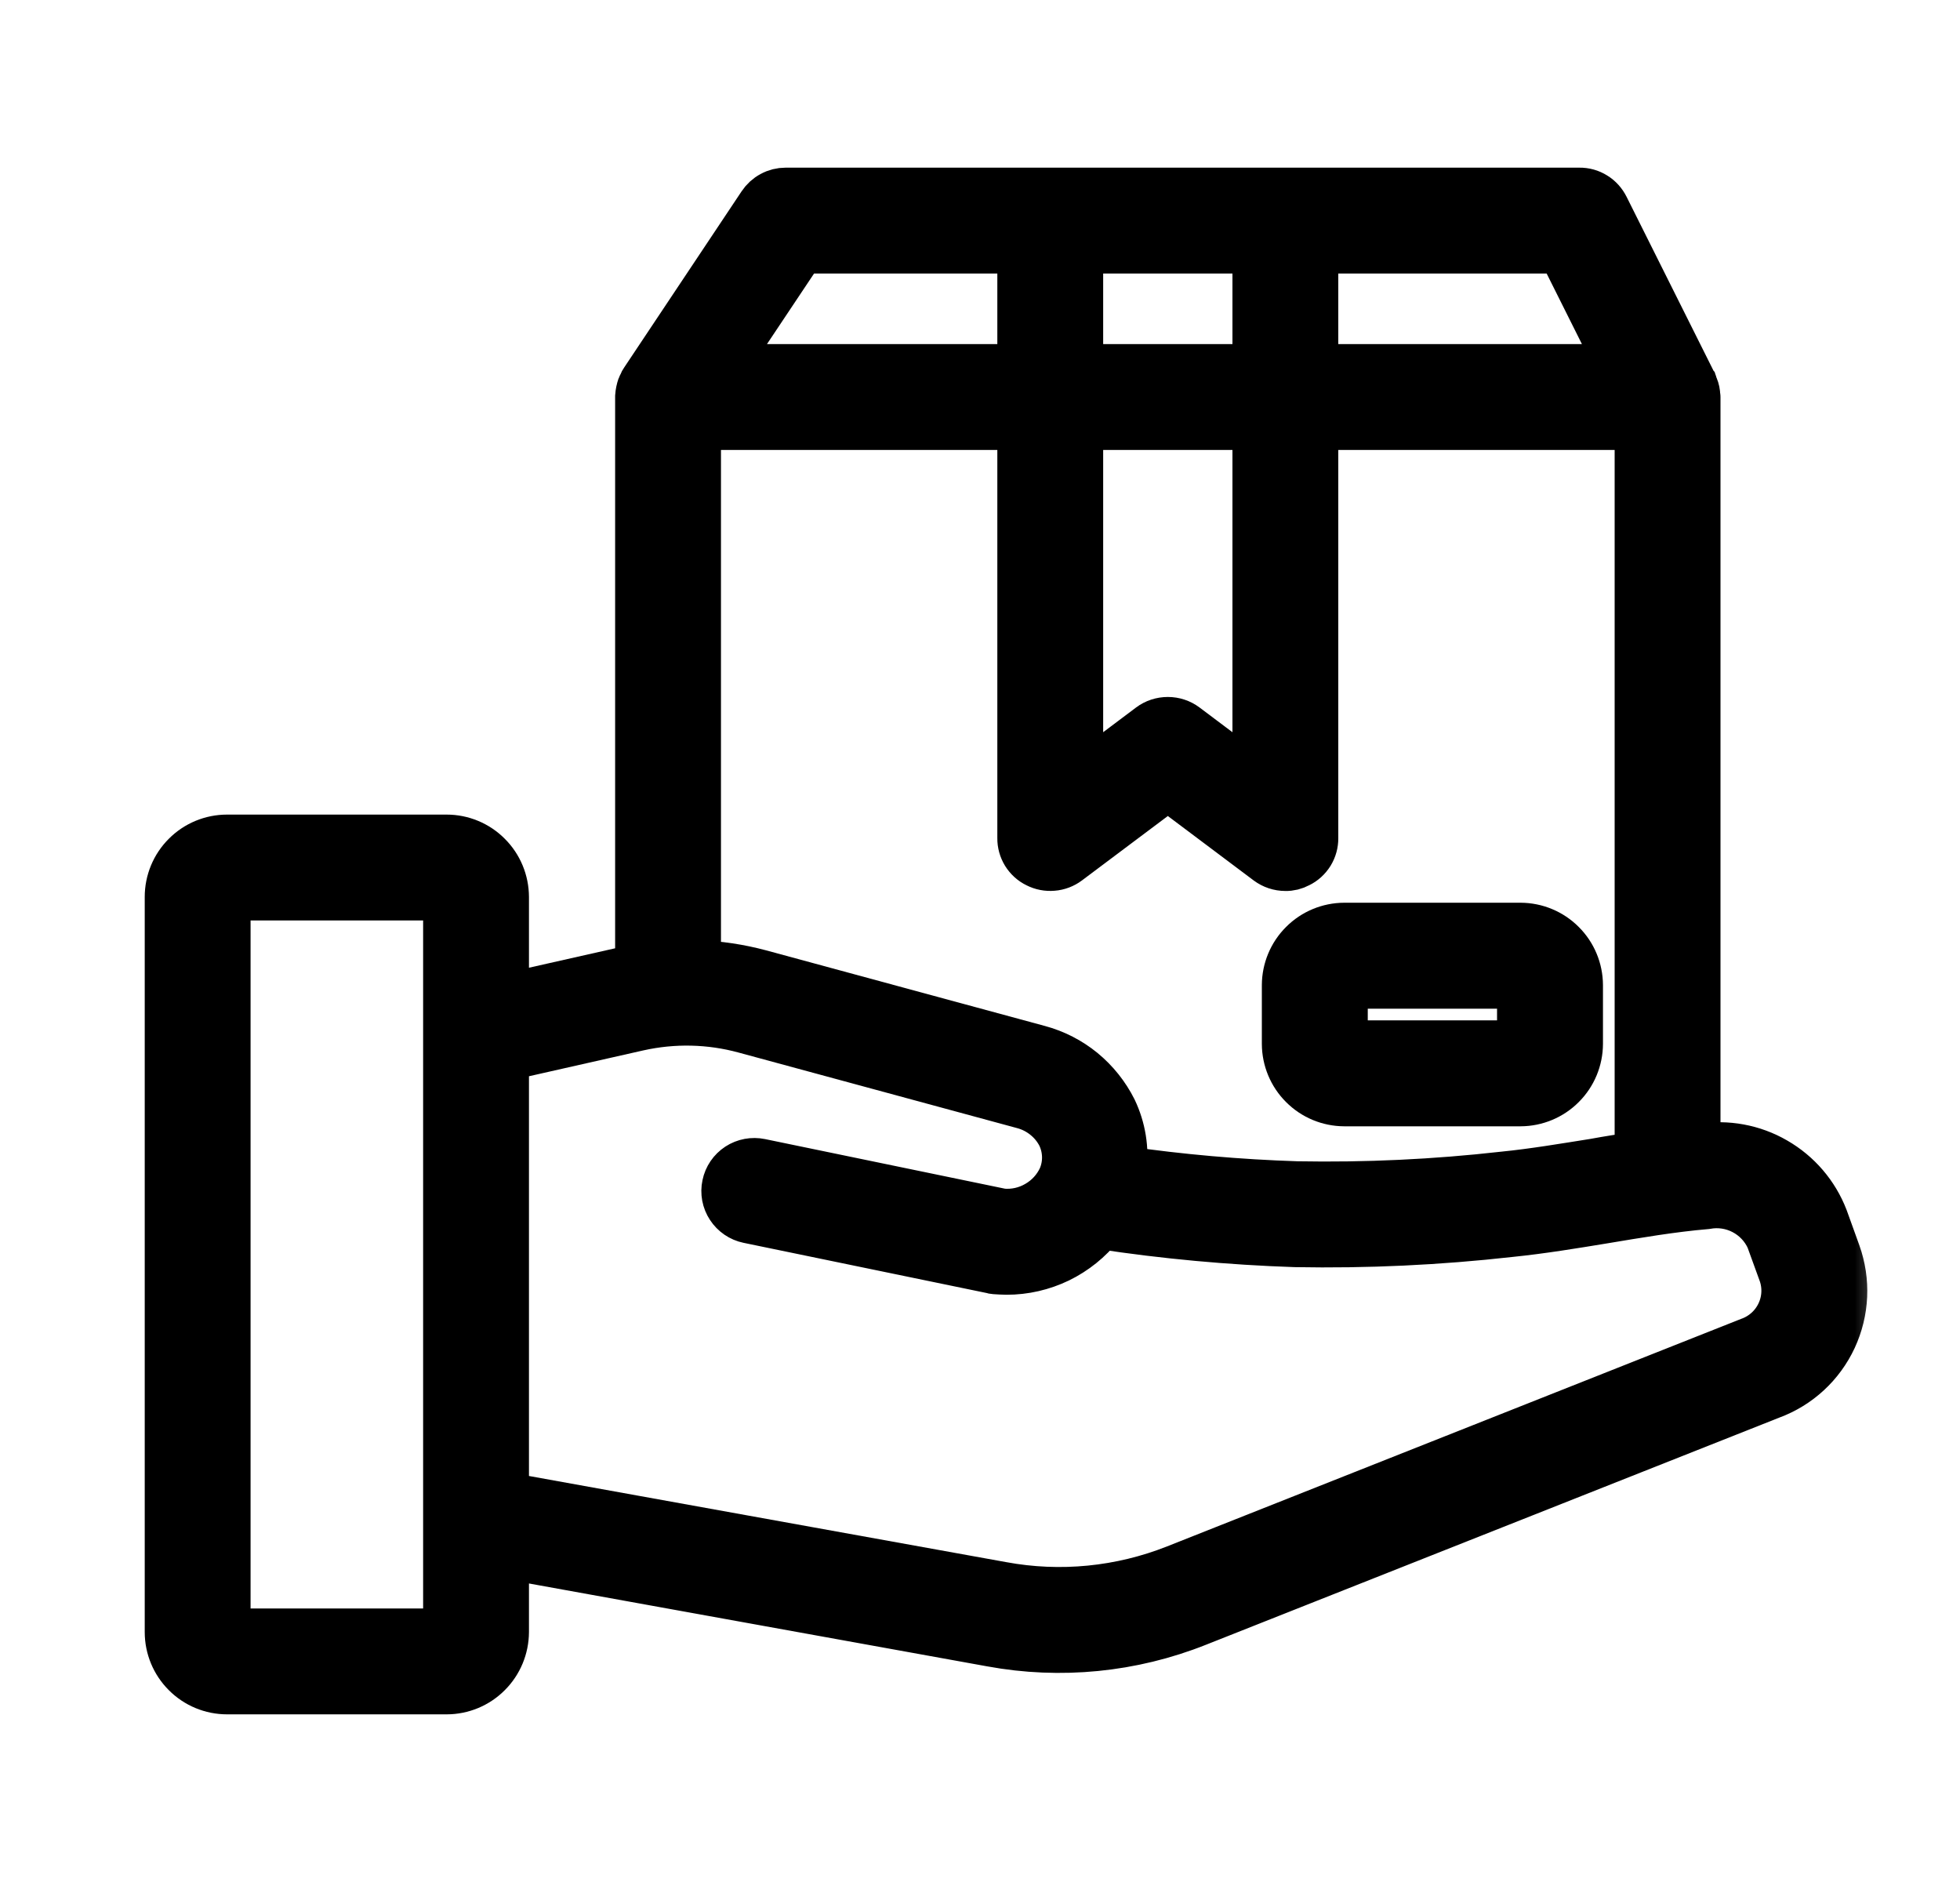<svg width="25" height="24" viewBox="0 0 25 24" fill="none" xmlns="http://www.w3.org/2000/svg">
<mask id="path-1-outside-1_364_2417" maskUnits="userSpaceOnUse" x="1.146" y="1.438" width="23" height="21" fill="black">
<rect fill="white" x="1.146" y="1.438" width="23" height="21"/>
<path d="M23.434 15.982L23.273 15.536C23.154 15.227 22.933 14.969 22.646 14.804C22.36 14.638 22.025 14.577 21.698 14.629C21.679 14.633 21.664 14.633 21.645 14.636V5.062C21.645 5.059 21.642 5.055 21.642 5.048C21.642 5.009 21.634 4.971 21.619 4.935C21.617 4.926 21.615 4.917 21.612 4.909C21.608 4.905 21.608 4.897 21.604 4.894L20.479 2.644C20.448 2.582 20.401 2.529 20.342 2.493C20.283 2.456 20.215 2.437 20.145 2.438H10.021C9.959 2.438 9.898 2.453 9.844 2.483C9.789 2.512 9.743 2.555 9.709 2.606L8.209 4.856C8.2 4.869 8.192 4.883 8.187 4.897C8.183 4.909 8.176 4.916 8.172 4.928C8.158 4.969 8.149 5.012 8.146 5.055V12.345C8.089 12.352 8.033 12.36 7.977 12.371L6.447 12.716V11.438C6.446 11.239 6.367 11.048 6.226 10.908C6.086 10.767 5.895 10.688 5.697 10.688H2.896C2.697 10.688 2.506 10.767 2.366 10.908C2.225 11.048 2.146 11.239 2.146 11.438V20.812C2.146 21.011 2.225 21.202 2.366 21.342C2.506 21.483 2.697 21.562 2.896 21.562H5.697C5.895 21.562 6.086 21.483 6.226 21.342C6.367 21.202 6.446 21.011 6.447 20.812V19.834L12.646 20.955C13.527 21.117 14.437 21.028 15.271 20.696L22.59 17.797C22.942 17.667 23.227 17.403 23.385 17.063C23.543 16.723 23.56 16.335 23.434 15.982ZM5.697 20.812H2.896V11.438H5.697V20.812ZM16.77 3.188H19.913L20.663 4.688H16.77V3.188ZM13.771 3.188H16.02V4.688H13.771V3.188ZM13.771 5.438H16.02V9.938L15.12 9.262C15.056 9.214 14.977 9.188 14.896 9.188C14.814 9.188 14.735 9.214 14.671 9.262L13.771 9.938V5.438ZM10.223 3.188H13.021V4.688H9.222L10.223 3.188ZM8.896 5.438H13.021V10.688C13.02 10.757 13.039 10.825 13.075 10.884C13.112 10.943 13.164 10.991 13.227 11.021C13.289 11.053 13.359 11.066 13.428 11.06C13.498 11.055 13.565 11.029 13.62 10.988L14.896 10.031L16.171 10.988C16.236 11.036 16.314 11.062 16.395 11.062C16.454 11.064 16.512 11.049 16.564 11.021C16.627 10.991 16.679 10.943 16.716 10.884C16.752 10.825 16.771 10.757 16.77 10.688V5.438H20.895V14.73C20.708 14.756 20.517 14.786 20.333 14.82C19.954 14.88 19.561 14.947 19.178 14.985C18.303 15.084 17.422 15.125 16.542 15.109C15.8 15.085 15.06 15.02 14.325 14.914C14.358 14.653 14.315 14.389 14.202 14.152C14.107 13.963 13.973 13.795 13.809 13.66C13.645 13.526 13.454 13.428 13.249 13.373L9.694 12.409C9.433 12.339 9.165 12.299 8.896 12.289V5.438ZM22.313 17.1L14.997 19.999C14.293 20.278 13.525 20.354 12.78 20.216L6.447 19.073V13.485L8.142 13.102C8.59 13.002 9.056 13.012 9.499 13.133L13.05 14.096C13.152 14.123 13.247 14.171 13.329 14.237C13.412 14.303 13.479 14.385 13.527 14.479C13.567 14.563 13.589 14.654 13.591 14.748C13.593 14.841 13.575 14.933 13.538 15.019C13.472 15.161 13.364 15.279 13.228 15.357C13.093 15.436 12.937 15.471 12.78 15.457L9.698 14.82C9.601 14.8 9.499 14.819 9.416 14.873C9.332 14.928 9.274 15.013 9.254 15.111C9.233 15.208 9.252 15.31 9.307 15.393C9.361 15.476 9.447 15.535 9.544 15.555L12.649 16.196C12.661 16.201 12.674 16.203 12.687 16.204C12.739 16.207 12.788 16.211 12.837 16.211C13.068 16.212 13.296 16.159 13.504 16.059C13.711 15.958 13.894 15.811 14.037 15.63C14.859 15.755 15.688 15.831 16.519 15.859C17.434 15.876 18.348 15.833 19.257 15.731C19.662 15.69 20.067 15.623 20.457 15.559C20.884 15.488 21.327 15.412 21.762 15.375C21.924 15.345 22.091 15.37 22.237 15.446C22.383 15.522 22.5 15.645 22.568 15.795L22.729 16.238C22.788 16.407 22.777 16.593 22.699 16.754C22.621 16.916 22.482 17.04 22.313 17.1Z"/>
</mask>
<path d="M23.434 15.982L23.273 15.536C23.154 15.227 22.933 14.969 22.646 14.804C22.36 14.638 22.025 14.577 21.698 14.629C21.679 14.633 21.664 14.633 21.645 14.636V5.062C21.645 5.059 21.642 5.055 21.642 5.048C21.642 5.009 21.634 4.971 21.619 4.935C21.617 4.926 21.615 4.917 21.612 4.909C21.608 4.905 21.608 4.897 21.604 4.894L20.479 2.644C20.448 2.582 20.401 2.529 20.342 2.493C20.283 2.456 20.215 2.437 20.145 2.438H10.021C9.959 2.438 9.898 2.453 9.844 2.483C9.789 2.512 9.743 2.555 9.709 2.606L8.209 4.856C8.2 4.869 8.192 4.883 8.187 4.897C8.183 4.909 8.176 4.916 8.172 4.928C8.158 4.969 8.149 5.012 8.146 5.055V12.345C8.089 12.352 8.033 12.36 7.977 12.371L6.447 12.716V11.438C6.446 11.239 6.367 11.048 6.226 10.908C6.086 10.767 5.895 10.688 5.697 10.688H2.896C2.697 10.688 2.506 10.767 2.366 10.908C2.225 11.048 2.146 11.239 2.146 11.438V20.812C2.146 21.011 2.225 21.202 2.366 21.342C2.506 21.483 2.697 21.562 2.896 21.562H5.697C5.895 21.562 6.086 21.483 6.226 21.342C6.367 21.202 6.446 21.011 6.447 20.812V19.834L12.646 20.955C13.527 21.117 14.437 21.028 15.271 20.696L22.59 17.797C22.942 17.667 23.227 17.403 23.385 17.063C23.543 16.723 23.56 16.335 23.434 15.982ZM5.697 20.812H2.896V11.438H5.697V20.812ZM16.77 3.188H19.913L20.663 4.688H16.77V3.188ZM13.771 3.188H16.02V4.688H13.771V3.188ZM13.771 5.438H16.02V9.938L15.12 9.262C15.056 9.214 14.977 9.188 14.896 9.188C14.814 9.188 14.735 9.214 14.671 9.262L13.771 9.938V5.438ZM10.223 3.188H13.021V4.688H9.222L10.223 3.188ZM8.896 5.438H13.021V10.688C13.02 10.757 13.039 10.825 13.075 10.884C13.112 10.943 13.164 10.991 13.227 11.021C13.289 11.053 13.359 11.066 13.428 11.06C13.498 11.055 13.565 11.029 13.62 10.988L14.896 10.031L16.171 10.988C16.236 11.036 16.314 11.062 16.395 11.062C16.454 11.064 16.512 11.049 16.564 11.021C16.627 10.991 16.679 10.943 16.716 10.884C16.752 10.825 16.771 10.757 16.77 10.688V5.438H20.895V14.73C20.708 14.756 20.517 14.786 20.333 14.82C19.954 14.88 19.561 14.947 19.178 14.985C18.303 15.084 17.422 15.125 16.542 15.109C15.8 15.085 15.06 15.02 14.325 14.914C14.358 14.653 14.315 14.389 14.202 14.152C14.107 13.963 13.973 13.795 13.809 13.66C13.645 13.526 13.454 13.428 13.249 13.373L9.694 12.409C9.433 12.339 9.165 12.299 8.896 12.289V5.438ZM22.313 17.1L14.997 19.999C14.293 20.278 13.525 20.354 12.78 20.216L6.447 19.073V13.485L8.142 13.102C8.59 13.002 9.056 13.012 9.499 13.133L13.05 14.096C13.152 14.123 13.247 14.171 13.329 14.237C13.412 14.303 13.479 14.385 13.527 14.479C13.567 14.563 13.589 14.654 13.591 14.748C13.593 14.841 13.575 14.933 13.538 15.019C13.472 15.161 13.364 15.279 13.228 15.357C13.093 15.436 12.937 15.471 12.78 15.457L9.698 14.82C9.601 14.8 9.499 14.819 9.416 14.873C9.332 14.928 9.274 15.013 9.254 15.111C9.233 15.208 9.252 15.31 9.307 15.393C9.361 15.476 9.447 15.535 9.544 15.555L12.649 16.196C12.661 16.201 12.674 16.203 12.687 16.204C12.739 16.207 12.788 16.211 12.837 16.211C13.068 16.212 13.296 16.159 13.504 16.059C13.711 15.958 13.894 15.811 14.037 15.63C14.859 15.755 15.688 15.831 16.519 15.859C17.434 15.876 18.348 15.833 19.257 15.731C19.662 15.69 20.067 15.623 20.457 15.559C20.884 15.488 21.327 15.412 21.762 15.375C21.924 15.345 22.091 15.37 22.237 15.446C22.383 15.522 22.5 15.645 22.568 15.795L22.729 16.238C22.788 16.407 22.777 16.593 22.699 16.754C22.621 16.916 22.482 17.04 22.313 17.1Z" fill="black"/>
<path d="M23.434 15.982L23.273 15.536C23.154 15.227 22.933 14.969 22.646 14.804C22.36 14.638 22.025 14.577 21.698 14.629C21.679 14.633 21.664 14.633 21.645 14.636V5.062C21.645 5.059 21.642 5.055 21.642 5.048C21.642 5.009 21.634 4.971 21.619 4.935C21.617 4.926 21.615 4.917 21.612 4.909C21.608 4.905 21.608 4.897 21.604 4.894L20.479 2.644C20.448 2.582 20.401 2.529 20.342 2.493C20.283 2.456 20.215 2.437 20.145 2.438H10.021C9.959 2.438 9.898 2.453 9.844 2.483C9.789 2.512 9.743 2.555 9.709 2.606L8.209 4.856C8.2 4.869 8.192 4.883 8.187 4.897C8.183 4.909 8.176 4.916 8.172 4.928C8.158 4.969 8.149 5.012 8.146 5.055V12.345C8.089 12.352 8.033 12.36 7.977 12.371L6.447 12.716V11.438C6.446 11.239 6.367 11.048 6.226 10.908C6.086 10.767 5.895 10.688 5.697 10.688H2.896C2.697 10.688 2.506 10.767 2.366 10.908C2.225 11.048 2.146 11.239 2.146 11.438V20.812C2.146 21.011 2.225 21.202 2.366 21.342C2.506 21.483 2.697 21.562 2.896 21.562H5.697C5.895 21.562 6.086 21.483 6.226 21.342C6.367 21.202 6.446 21.011 6.447 20.812V19.834L12.646 20.955C13.527 21.117 14.437 21.028 15.271 20.696L22.59 17.797C22.942 17.667 23.227 17.403 23.385 17.063C23.543 16.723 23.56 16.335 23.434 15.982ZM5.697 20.812H2.896V11.438H5.697V20.812ZM16.77 3.188H19.913L20.663 4.688H16.77V3.188ZM13.771 3.188H16.02V4.688H13.771V3.188ZM13.771 5.438H16.02V9.938L15.12 9.262C15.056 9.214 14.977 9.188 14.896 9.188C14.814 9.188 14.735 9.214 14.671 9.262L13.771 9.938V5.438ZM10.223 3.188H13.021V4.688H9.222L10.223 3.188ZM8.896 5.438H13.021V10.688C13.02 10.757 13.039 10.825 13.075 10.884C13.112 10.943 13.164 10.991 13.227 11.021C13.289 11.053 13.359 11.066 13.428 11.06C13.498 11.055 13.565 11.029 13.62 10.988L14.896 10.031L16.171 10.988C16.236 11.036 16.314 11.062 16.395 11.062C16.454 11.064 16.512 11.049 16.564 11.021C16.627 10.991 16.679 10.943 16.716 10.884C16.752 10.825 16.771 10.757 16.77 10.688V5.438H20.895V14.73C20.708 14.756 20.517 14.786 20.333 14.82C19.954 14.88 19.561 14.947 19.178 14.985C18.303 15.084 17.422 15.125 16.542 15.109C15.8 15.085 15.06 15.02 14.325 14.914C14.358 14.653 14.315 14.389 14.202 14.152C14.107 13.963 13.973 13.795 13.809 13.66C13.645 13.526 13.454 13.428 13.249 13.373L9.694 12.409C9.433 12.339 9.165 12.299 8.896 12.289V5.438ZM22.313 17.1L14.997 19.999C14.293 20.278 13.525 20.354 12.78 20.216L6.447 19.073V13.485L8.142 13.102C8.59 13.002 9.056 13.012 9.499 13.133L13.05 14.096C13.152 14.123 13.247 14.171 13.329 14.237C13.412 14.303 13.479 14.385 13.527 14.479C13.567 14.563 13.589 14.654 13.591 14.748C13.593 14.841 13.575 14.933 13.538 15.019C13.472 15.161 13.364 15.279 13.228 15.357C13.093 15.436 12.937 15.471 12.78 15.457L9.698 14.82C9.601 14.8 9.499 14.819 9.416 14.873C9.332 14.928 9.274 15.013 9.254 15.111C9.233 15.208 9.252 15.31 9.307 15.393C9.361 15.476 9.447 15.535 9.544 15.555L12.649 16.196C12.661 16.201 12.674 16.203 12.687 16.204C12.739 16.207 12.788 16.211 12.837 16.211C13.068 16.212 13.296 16.159 13.504 16.059C13.711 15.958 13.894 15.811 14.037 15.63C14.859 15.755 15.688 15.831 16.519 15.859C17.434 15.876 18.348 15.833 19.257 15.731C19.662 15.69 20.067 15.623 20.457 15.559C20.884 15.488 21.327 15.412 21.762 15.375C21.924 15.345 22.091 15.37 22.237 15.446C22.383 15.522 22.5 15.645 22.568 15.795L22.729 16.238C22.788 16.407 22.777 16.593 22.699 16.754C22.621 16.916 22.482 17.04 22.313 17.1Z" stroke="black" stroke-width="0.6" mask="url(#path-1-outside-1_364_2417)"/>
<path d="M19.396 11.662H19.395L17.145 11.662L17.145 11.662C16.907 11.663 16.678 11.758 16.51 11.927C16.341 12.095 16.246 12.324 16.245 12.562H16.245V12.562L16.245 13.312L16.245 13.313C16.246 13.551 16.341 13.78 16.51 13.948C16.678 14.117 16.907 14.212 17.145 14.213H17.145L19.395 14.213L19.396 14.213C19.634 14.212 19.863 14.117 20.031 13.948C20.2 13.78 20.295 13.551 20.296 13.313V13.312L20.296 12.562L20.296 12.562C20.295 12.324 20.2 12.095 20.031 11.927C19.863 11.758 19.634 11.663 19.396 11.662ZM19.245 13.162H17.296V12.713H19.245V13.162Z" fill="black" stroke="black" stroke-width="0.3"/>
</svg>
